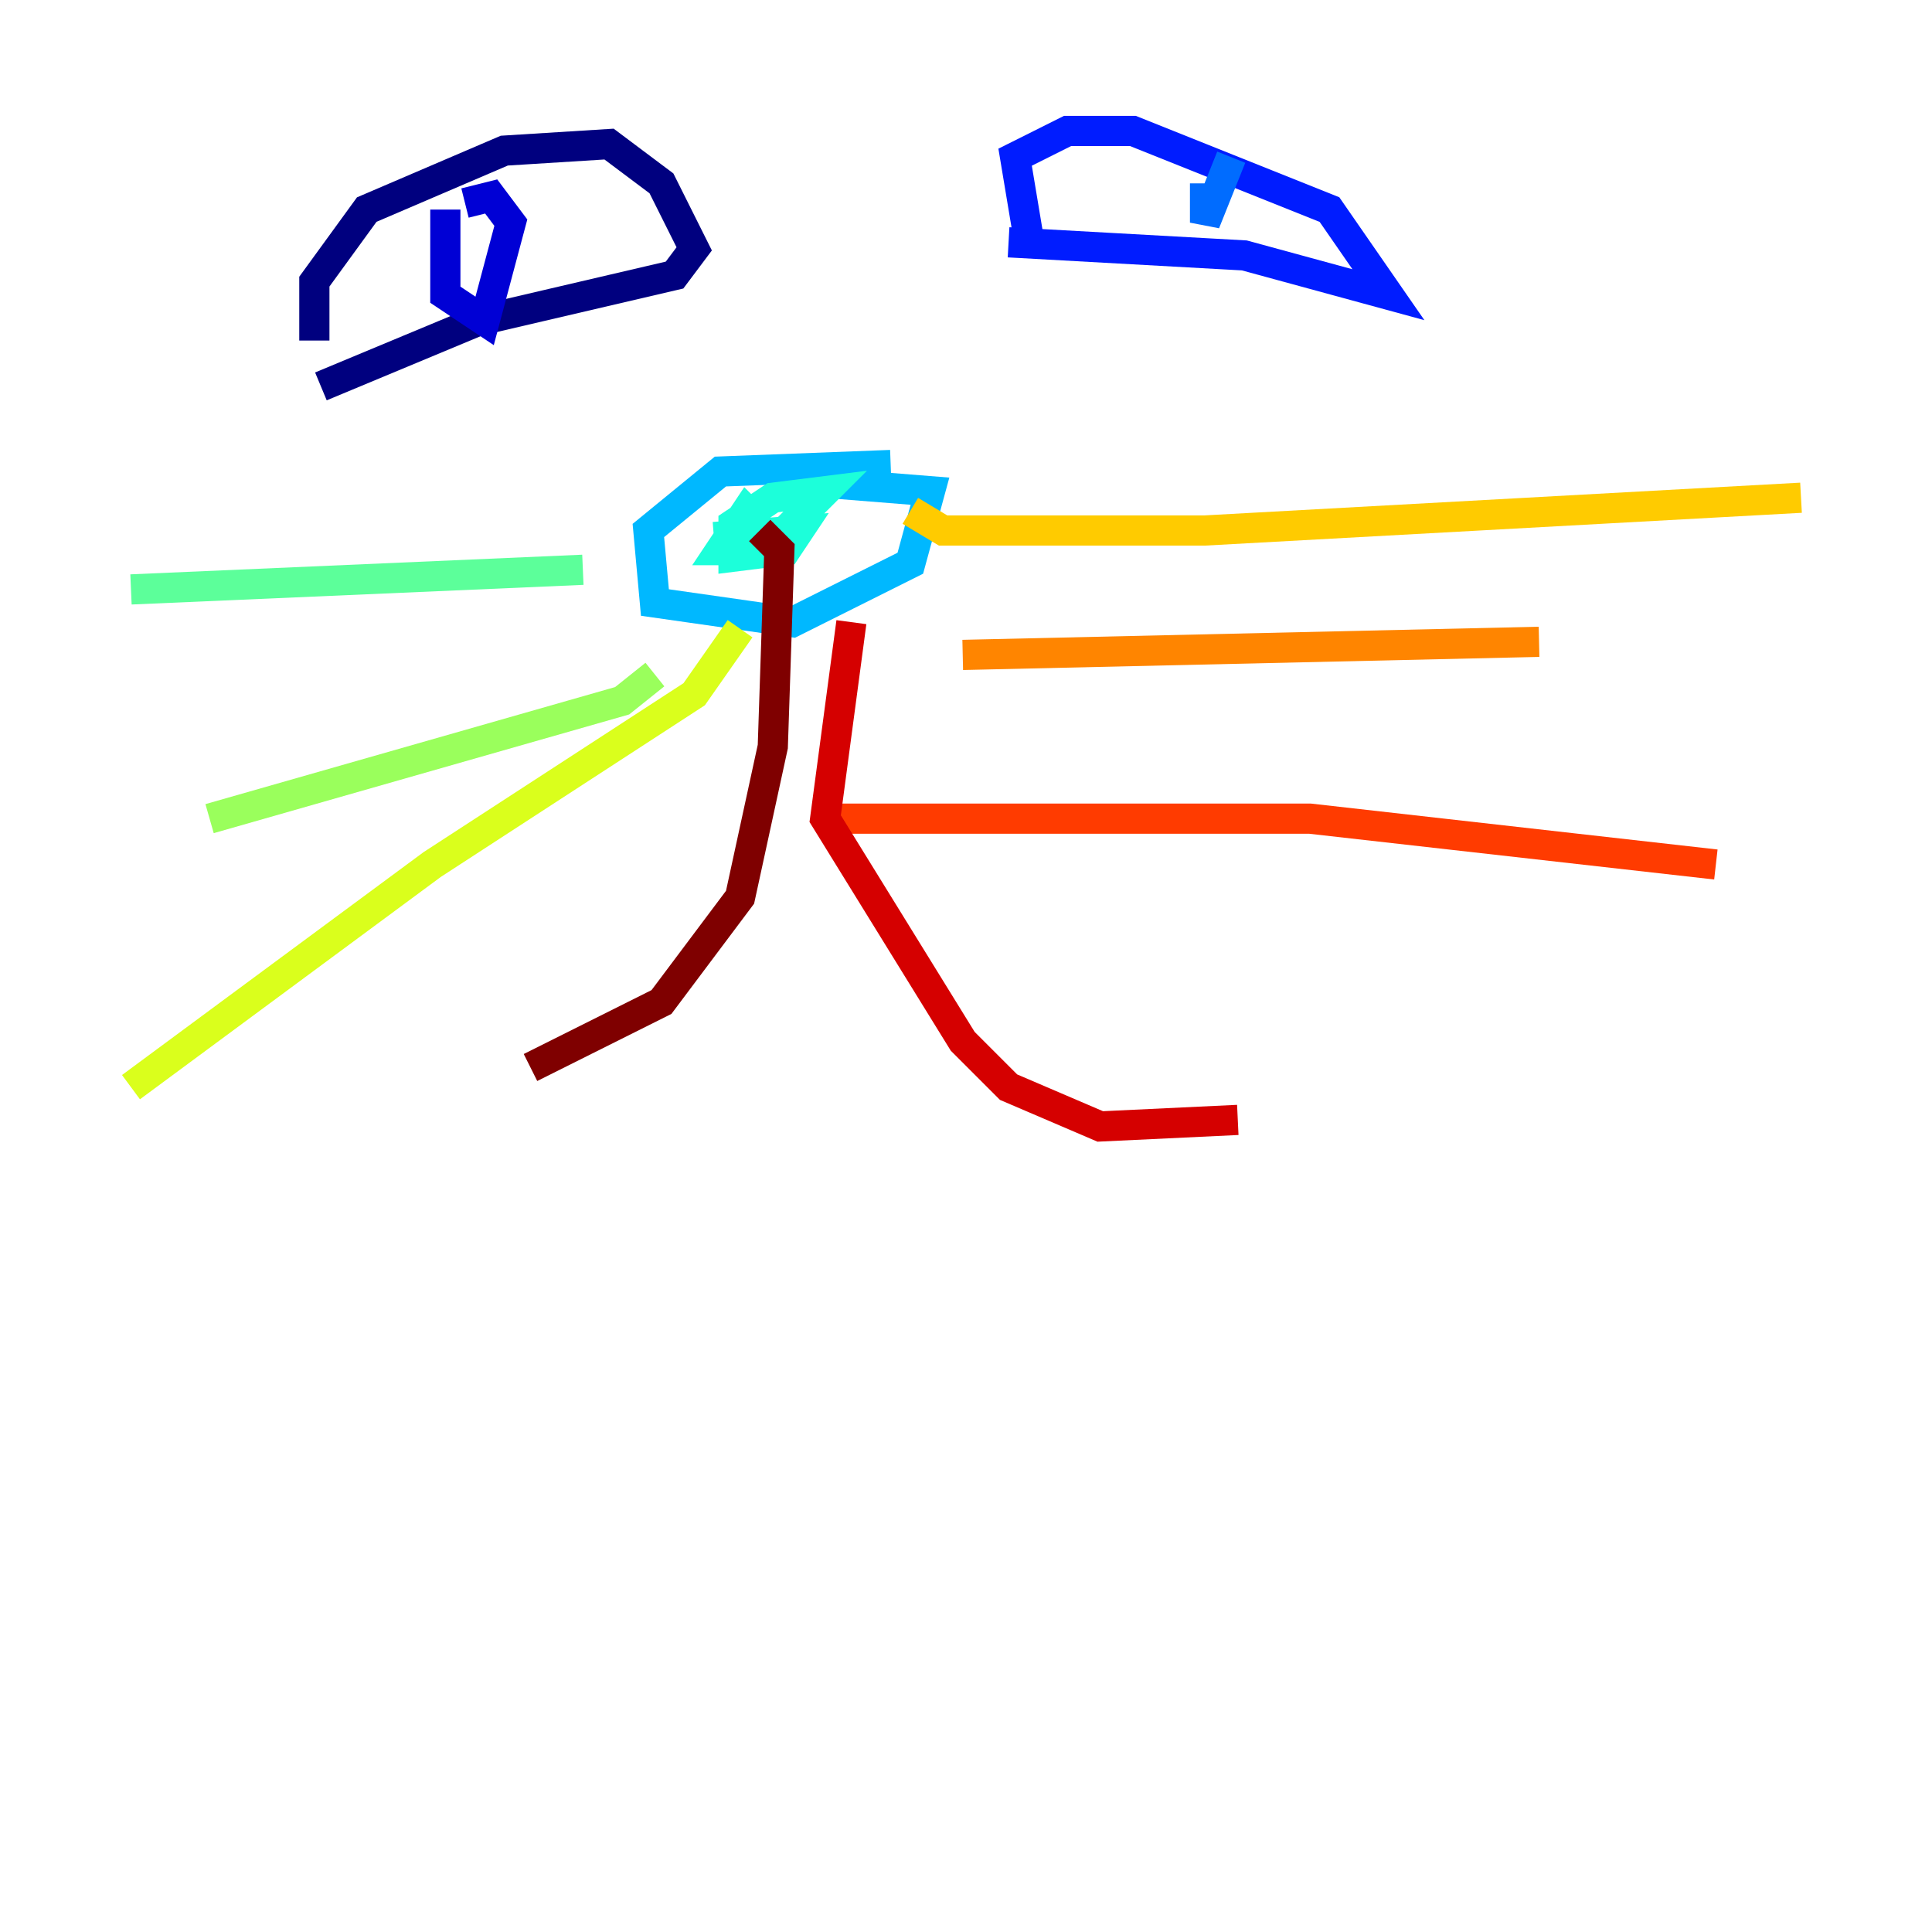 <?xml version="1.0" encoding="utf-8" ?>
<svg baseProfile="tiny" height="128" version="1.2" viewBox="0,0,128,128" width="128" xmlns="http://www.w3.org/2000/svg" xmlns:ev="http://www.w3.org/2001/xml-events" xmlns:xlink="http://www.w3.org/1999/xlink"><defs /><polyline fill="none" points="20.827,22.563 20.827,18.658 24.298,13.885 33.41,9.98 40.352,9.546 43.824,12.149 45.993,16.488 44.691,18.224 31.675,21.261 21.261,25.6" stroke="#00007f" stroke-width="2" /><polyline fill="none" points="29.505,13.885 29.505,19.525 32.108,21.261 33.844,14.752 32.542,13.017 30.807,13.451" stroke="#0000d5" stroke-width="2" /><polyline fill="none" points="68.122,15.62 67.254,10.414 70.725,8.678 75.064,8.678 88.081,13.885 91.986,19.525 82.441,16.922 66.82,16.054" stroke="#001cff" stroke-width="2" /><polyline fill="none" points="81.573,10.414 79.837,14.752 79.837,12.149" stroke="#006cff" stroke-width="2" /><polyline fill="none" points="59.01,30.807 47.729,31.241 42.956,35.146 43.39,39.919 52.502,41.22 60.312,37.315 61.614,32.542 50.766,31.675" stroke="#00b8ff" stroke-width="2" /><polyline fill="none" points="50.332,34.712 49.464,33.844 47.729,36.447 50.766,36.447 54.671,32.542 51.2,32.976 48.597,34.712 48.597,36.881 52.068,36.447 52.936,35.146 47.295,35.58" stroke="#1cffda" stroke-width="2" /><polyline fill="none" points="38.617,37.749 8.678,39.051" stroke="#5cff9a" stroke-width="2" /><polyline fill="none" points="43.39,44.691 41.22,46.427 13.885,54.237" stroke="#9aff5c" stroke-width="2" /><polyline fill="none" points="49.031,41.654 45.993,45.993 28.637,57.275 8.678,72.027" stroke="#daff1c" stroke-width="2" /><polyline fill="none" points="60.312,33.844 62.481,35.146 79.837,35.146 119.322,32.976" stroke="#ffcb00" stroke-width="2" /><polyline fill="none" points="63.783,43.39 101.966,42.522" stroke="#ff8500" stroke-width="2" /><polyline fill="none" points="55.105,54.237 86.78,54.237 113.681,57.275" stroke="#ff3b00" stroke-width="2" /><polyline fill="none" points="56.407,41.22 54.671,54.237 63.783,68.99 66.82,72.027 72.895,74.63 82.007,74.197" stroke="#d50000" stroke-width="2" /><polyline fill="none" points="50.332,35.146 51.634,36.447 51.2,49.464 49.031,59.444 43.824,66.386 35.146,70.725" stroke="#7f0000" stroke-width="2" /></svg>
